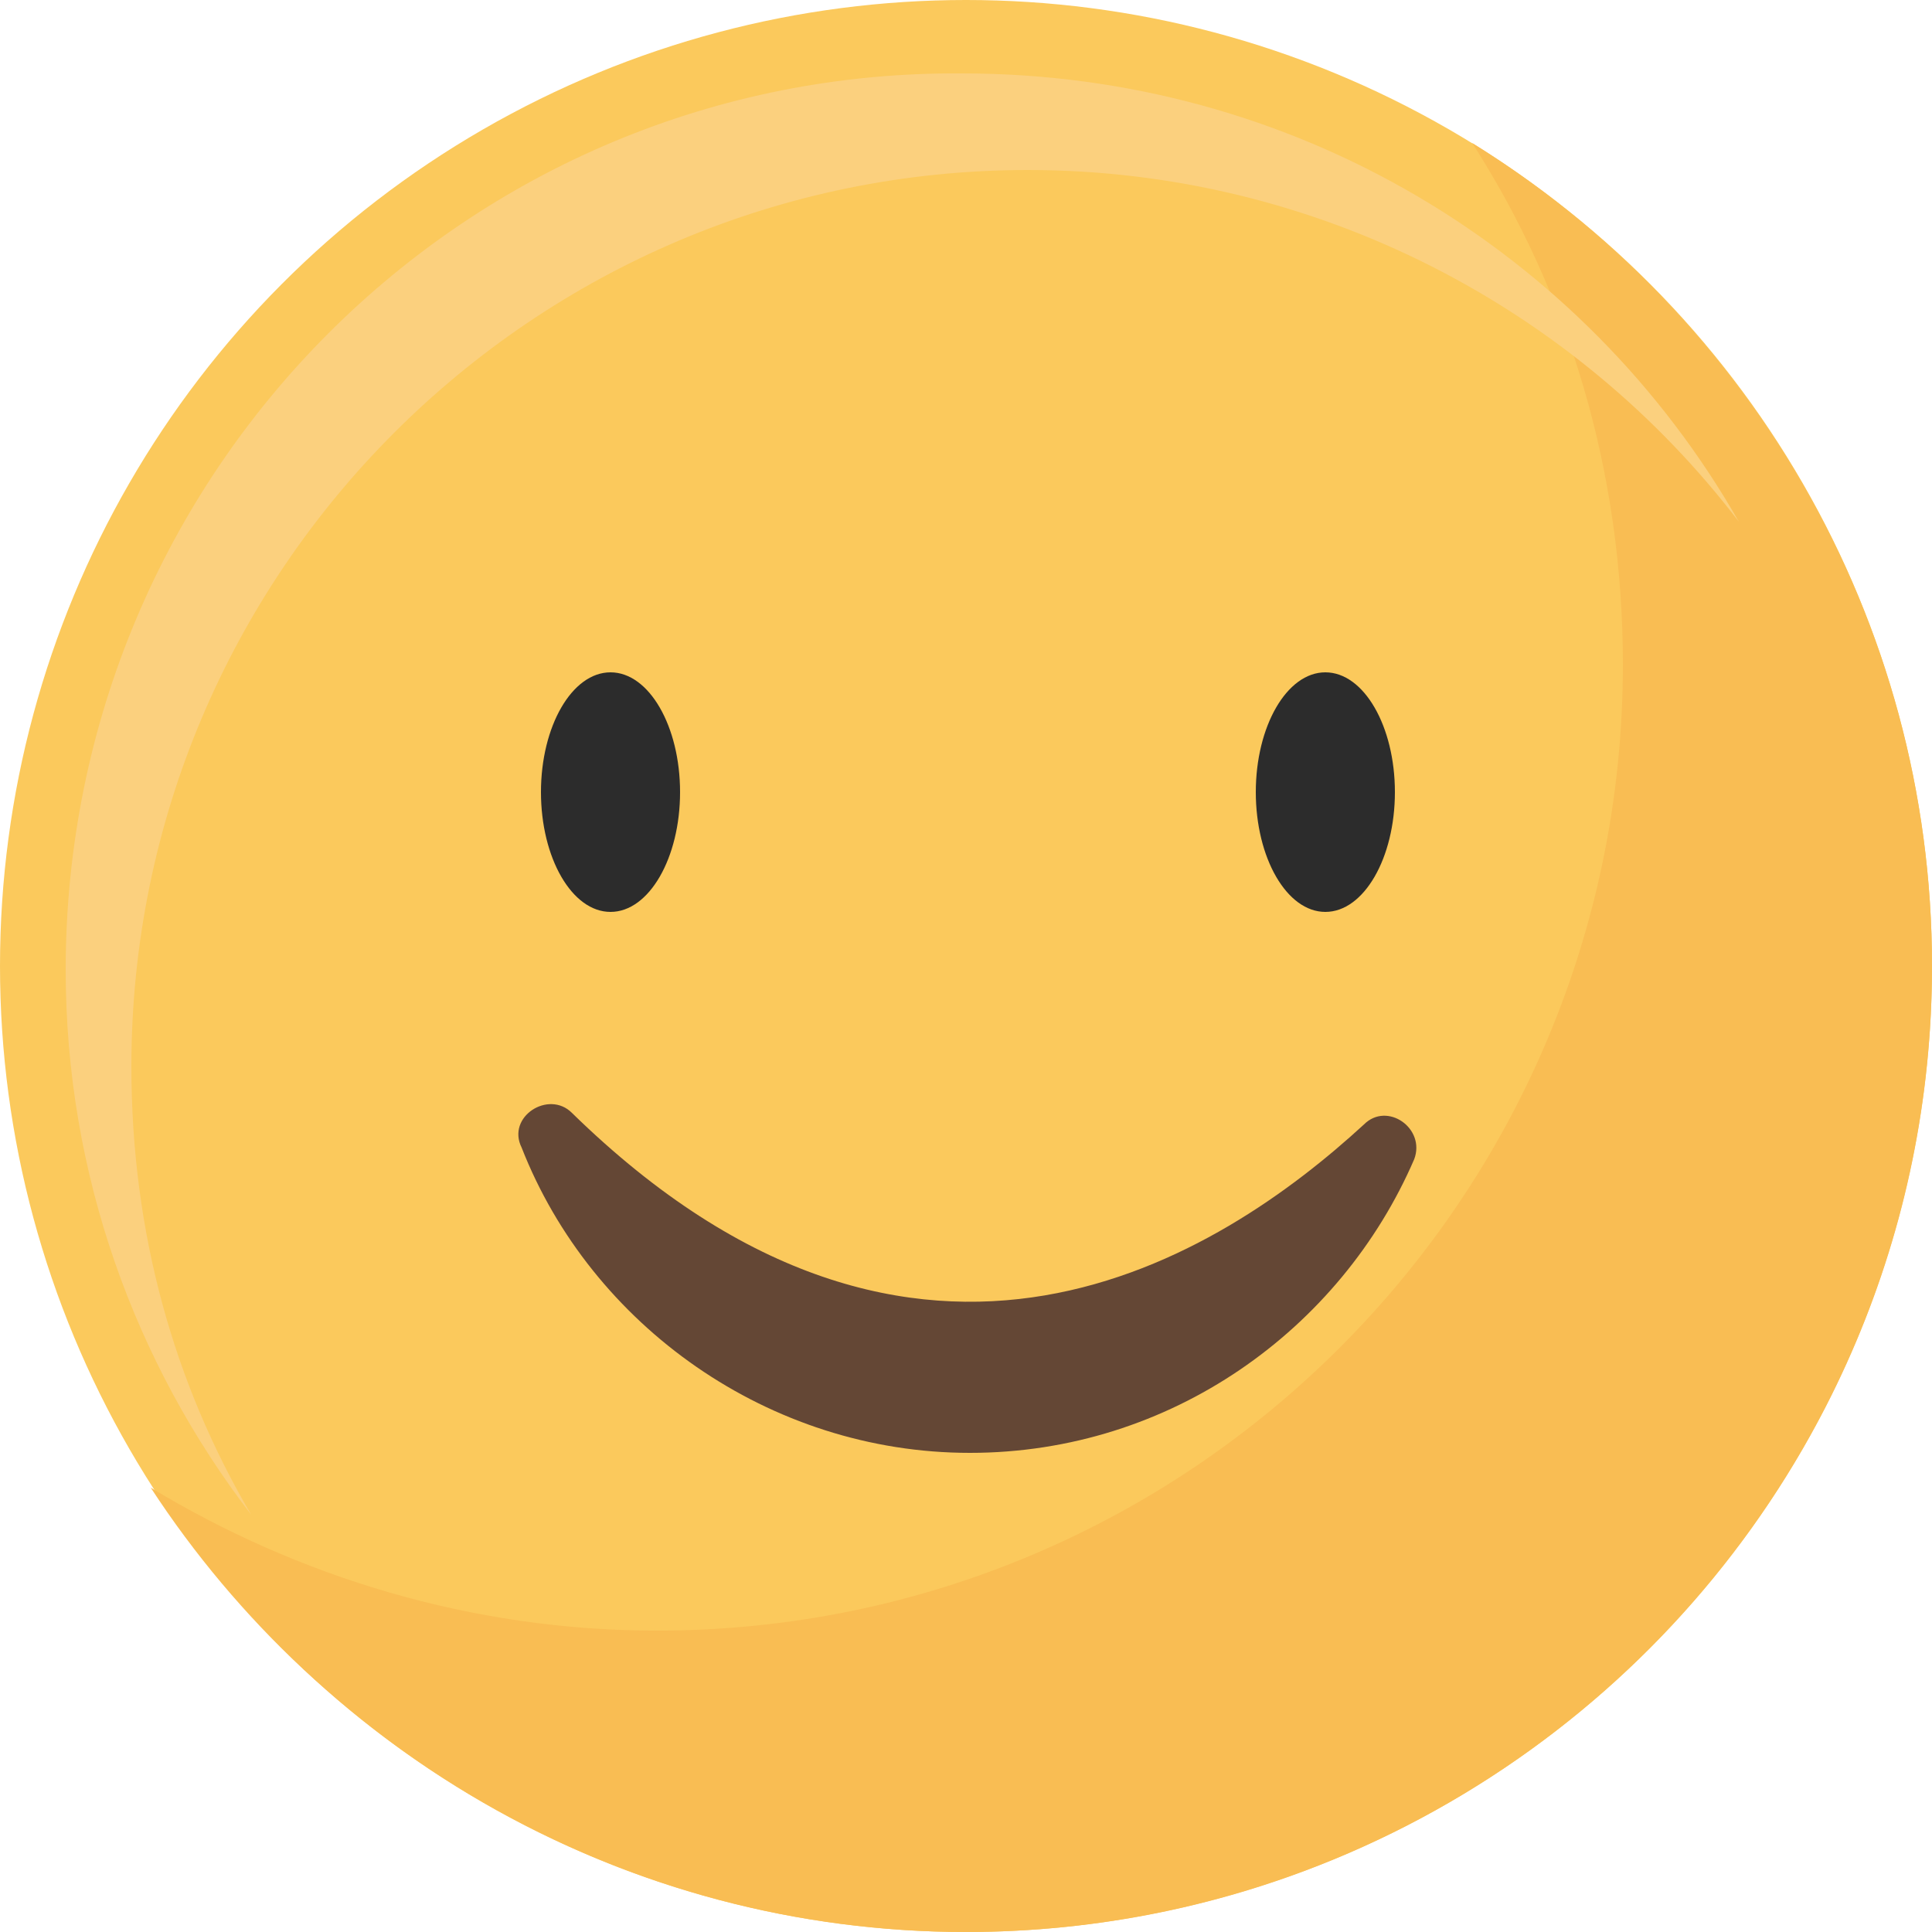 <?xml version="1.0" encoding="utf-8"?>
<!-- Generator: Adobe Illustrator 24.0.1, SVG Export Plug-In . SVG Version: 6.00 Build 0)  -->
<svg version="1.1" id="레이어_1" xmlns="http://www.w3.org/2000/svg" xmlns:xlink="http://www.w3.org/1999/xlink" x="0px"
	 y="0px" viewBox="0 0 50 50" style="enable-background:new 0 0 50 50;" xml:space="preserve">
<style type="text/css">
	.st0{fill:#FBC95C;}
	.st1{fill:#F9BD53;}
	.st2{fill:#FBD07E;}
	.st3{fill:#644735;}
	.st4{fill:#2C2C2C;}
</style>
<g>
	<g>
		<g>
			<g>
				<circle class="st0" cx="25" cy="25" r="25"/>
			</g>
			<g>
				<path class="st1" d="M38.1,3.7c2.5,3.9,3.9,8.5,3.9,13.5c0,13.8-11.2,25-25,25c-4.8,0-9.3-1.4-13.1-3.7C8.4,45.4,16.2,50,25,50
					c13.8,0,25-11.2,25-25C50,16,45.2,8.1,38.1,3.7z"/>
			</g>
			<g>
				<path class="st2" d="M3.4,27.6c0-12.8,10.4-23.2,23.2-23.2c7.5,0,14.2,3.6,18.4,9.1c-4-7-11.5-11.6-20.1-11.6
					C12.1,1.8,1.7,12.2,1.7,25.1c0,5.3,1.8,10.2,4.8,14.1C4.5,35.8,3.4,31.9,3.4,27.6z"/>
			</g>
		</g>
		<path class="st3" d="M14.8,28.8c-0.6-0.6-1.7,0.1-1.3,0.9c1.8,4.6,6.4,7.9,11.6,7.9c5.2,0,9.6-3.2,11.5-7.6
			c0.3-0.8-0.7-1.5-1.3-0.9C31.6,32.5,23.8,37.6,14.8,28.8z"/>
	</g>
	<g>
		<g>
			<g>
				<path class="st4" d="M17.6,20.5c0,1.7-0.8,3.1-1.8,3.1s-1.8-1.4-1.8-3.1c0-1.7,0.8-3.1,1.8-3.1S17.6,18.8,17.6,20.5z"/>
			</g>
			<g>
				<path class="st4" d="M36.1,20.5c0,1.7-0.8,3.1-1.8,3.1s-1.8-1.4-1.8-3.1c0-1.7,0.8-3.1,1.8-3.1S36.1,18.8,36.1,20.5z"/>
			</g>
		</g>
	</g>
</g>
</svg>
